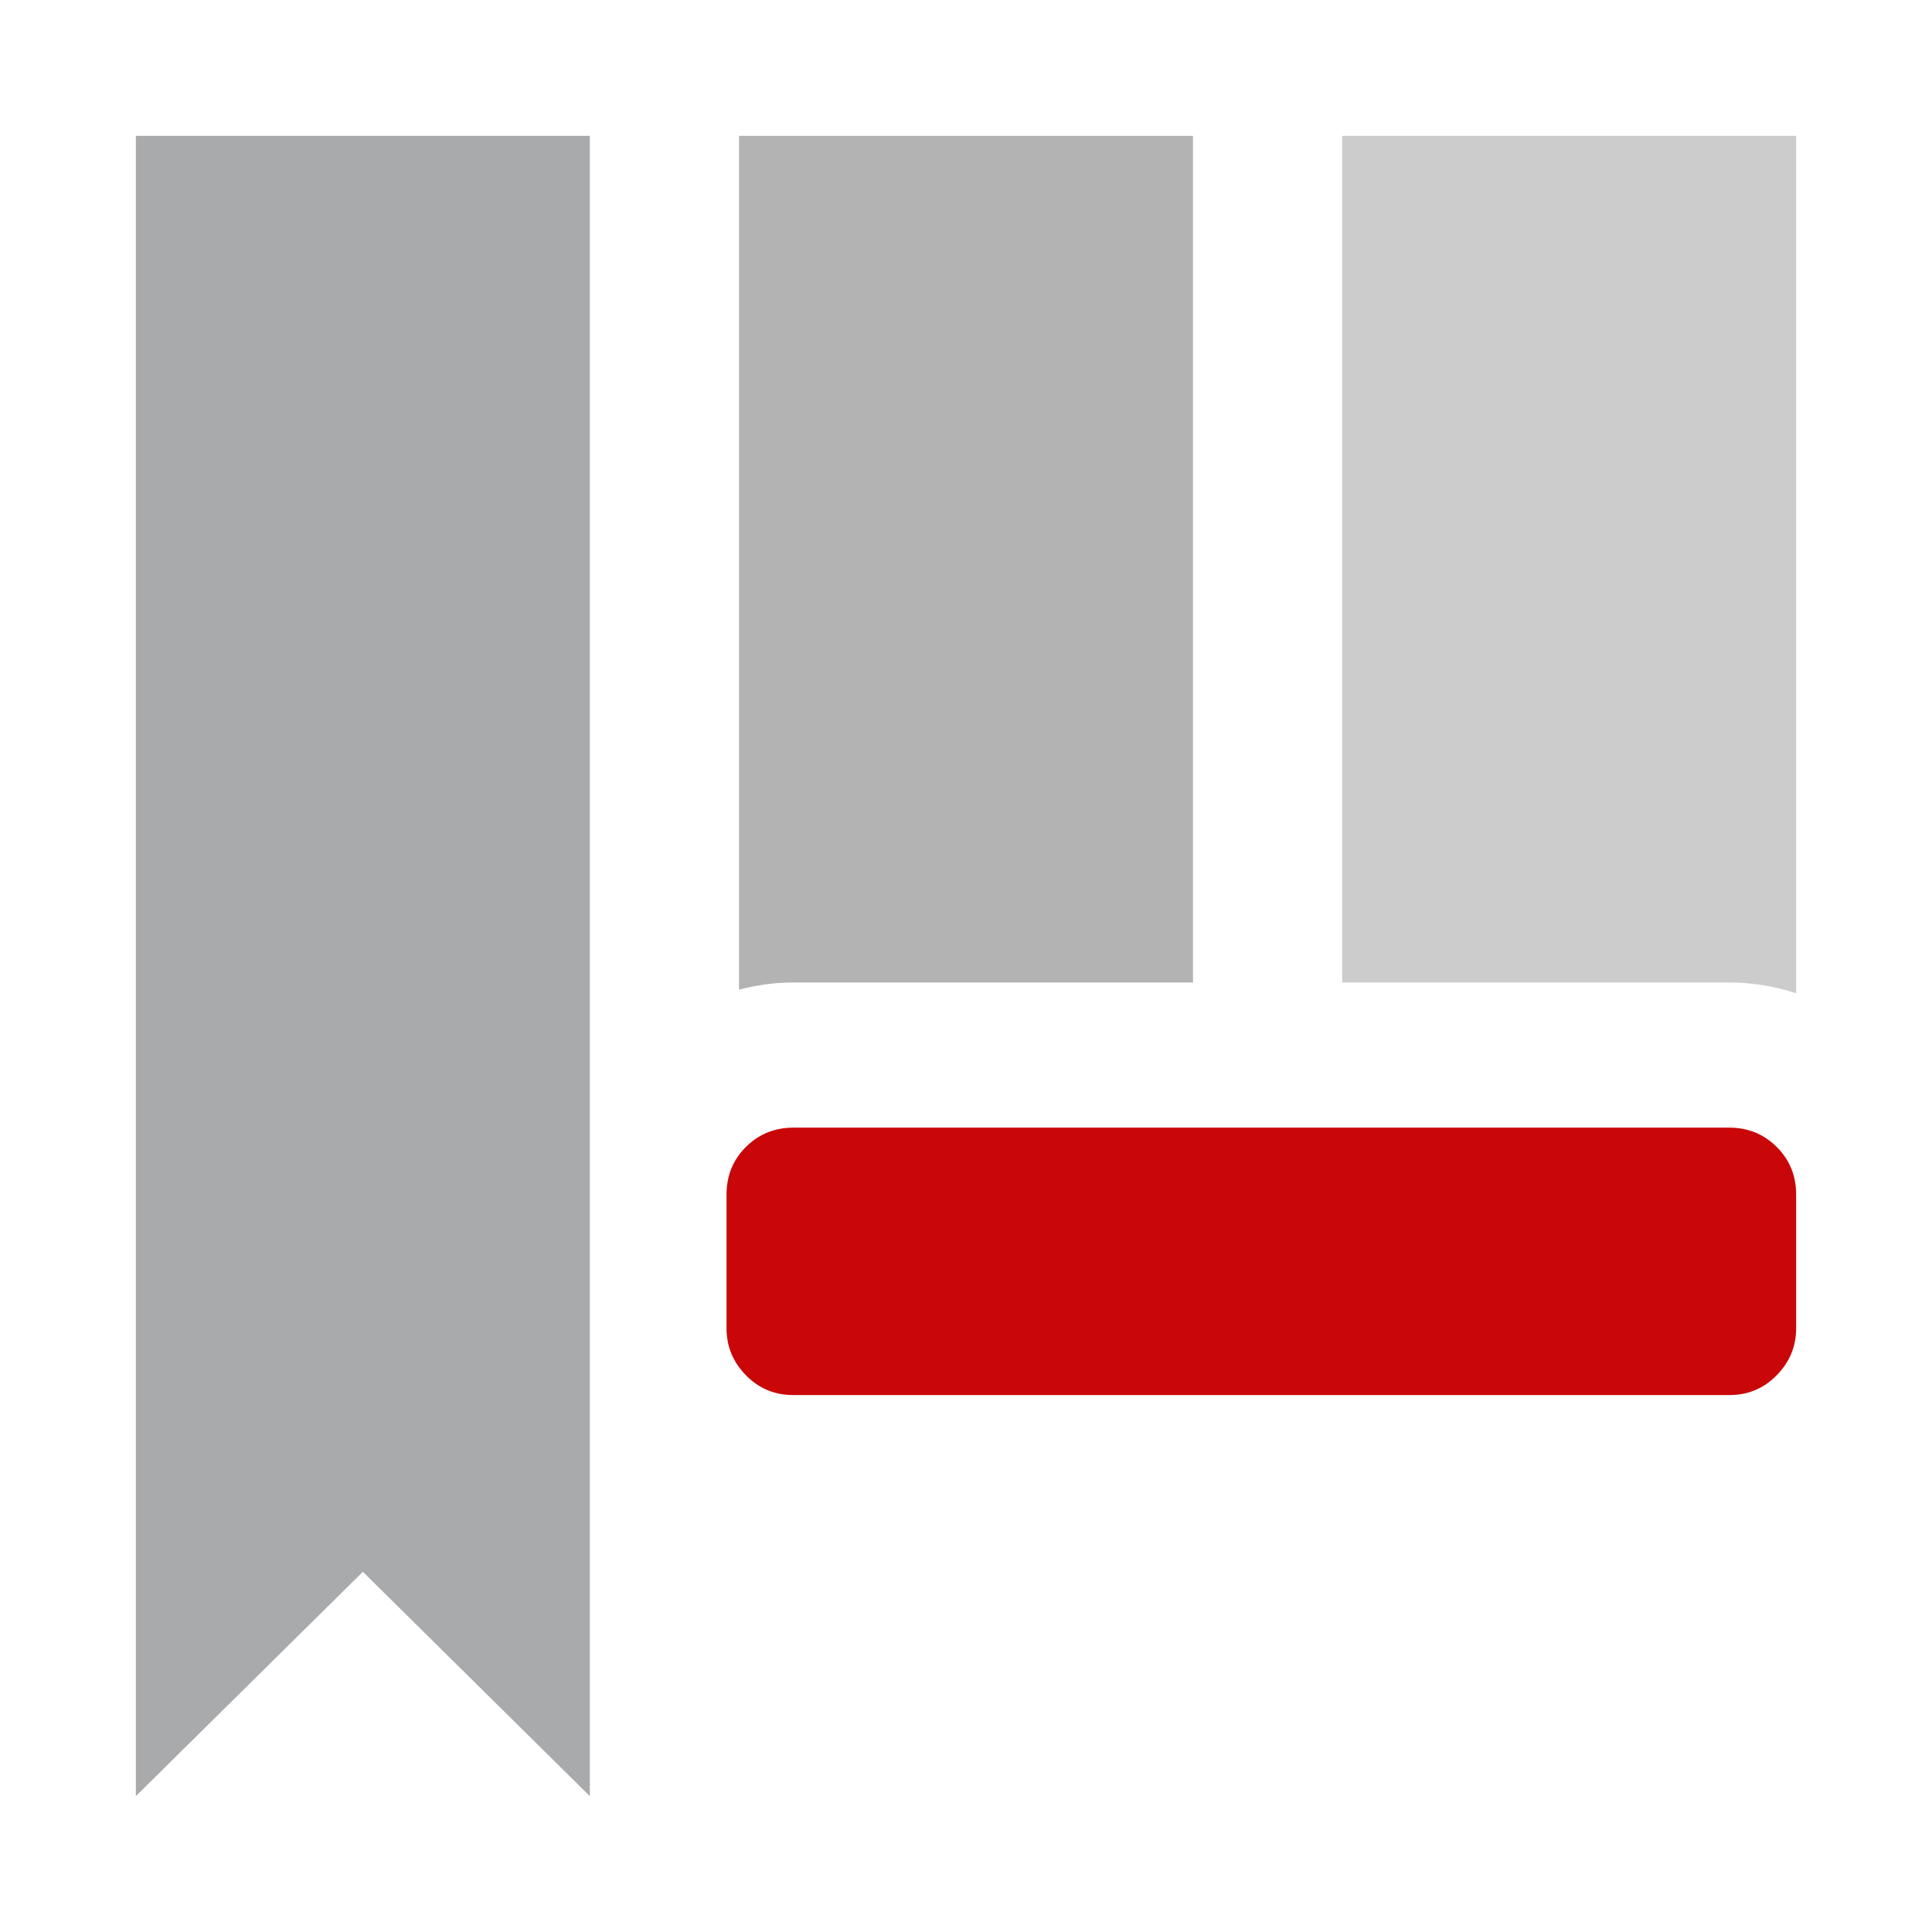 <?xml version="1.0" encoding="UTF-8" standalone="no"?>
<svg
   xmlns:dc="http://purl.org/dc/elements/1.1/"
   xmlns:cc="http://creativecommons.org/ns#"
   xmlns:rdf="http://www.w3.org/1999/02/22-rdf-syntax-ns#"
   xmlns:svg="http://www.w3.org/2000/svg"
   xmlns="http://www.w3.org/2000/svg"
   xmlns:sodipodi="http://sodipodi.sourceforge.net/DTD/sodipodi-0.dtd"
   xmlns:inkscape="http://www.inkscape.org/namespaces/inkscape"
   width="100%"
   height="100%"
   viewBox="0 0 128 128"
   version="1.1"
   xml:space="preserve"
   style="fill-rule:evenodd;clip-rule:evenodd;stroke-linejoin:round;stroke-miterlimit:1.414;"
   id="svg12738"
   inkscape:version="0.91 r13725"
   sodipodi:docname="bookmark_remove.svg"><defs
     id="defs12753" /><sodipodi:namedview
     pagecolor="#ffffff"
     bordercolor="#666666"
     borderopacity="1"
     objecttolerance="10"
     gridtolerance="10"
     guidetolerance="10"
     inkscape:pageopacity="0"
     inkscape:pageshadow="2"
     inkscape:window-width="1920"
     inkscape:window-height="1017"
     id="namedview12751"
     showgrid="false"
     inkscape:zoom="1.84375"
     inkscape:cx="64"
     inkscape:cy="64"
     inkscape:window-x="-8"
     inkscape:window-y="-8"
     inkscape:window-maximized="1"
     inkscape:current-layer="svg12738" /><rect
     id="bookmark_remove"
     x="0"
     y="0"
     width="128"
     height="128"
     style="fill:none;" /><path
     d="M39.078,119l-15.037,-14.865l-15.041,14.865l0,-110l30.078,0l0,110Z"
     style="fill:#a9aaac;fill-rule:nonzero;fill-opacity:1"
     id="path12741" /><g
     id="g12743"><path
       d="M102.042,65.092l12.528,0c1.532,0 3.021,0.252 4.43,0.714l0,-56.806l-30.078,0l0,56.092l13.12,0Z"
       style="fill:#cccccc;fill-rule:nonzero"
       id="path12745" /><path
       d="M65.093,65.092l13.946,0l0,-56.092l-30.078,0l0,56.566c1.162,-0.303 2.367,-0.475 3.603,-0.475l12.529,0l0,0.001Z"
       style="fill:#b3b3b3;fill-rule:nonzero"
       id="path12747" /></g><path
     d="M114.57,92.427l-62.006,0c-1.246,0 -2.295,-0.439 -3.15,-1.318c-0.854,-0.876 -1.28,-1.908 -1.28,-3.11l0,-8.857c0,-1.246 0.426,-2.295 1.28,-3.15c0.854,-0.854 1.904,-1.283 3.15,-1.283l62.006,0c1.242,0 2.295,0.43 3.146,1.283c0.857,0.855 1.283,1.904 1.283,3.15l0,8.857c0,1.202 -0.426,2.234 -1.283,3.11c-0.851,0.878 -1.903,1.318 -3.146,1.318Z"
     style="fill:#c90709;fill-rule:nonzero;"
     id="path12749" /></svg>